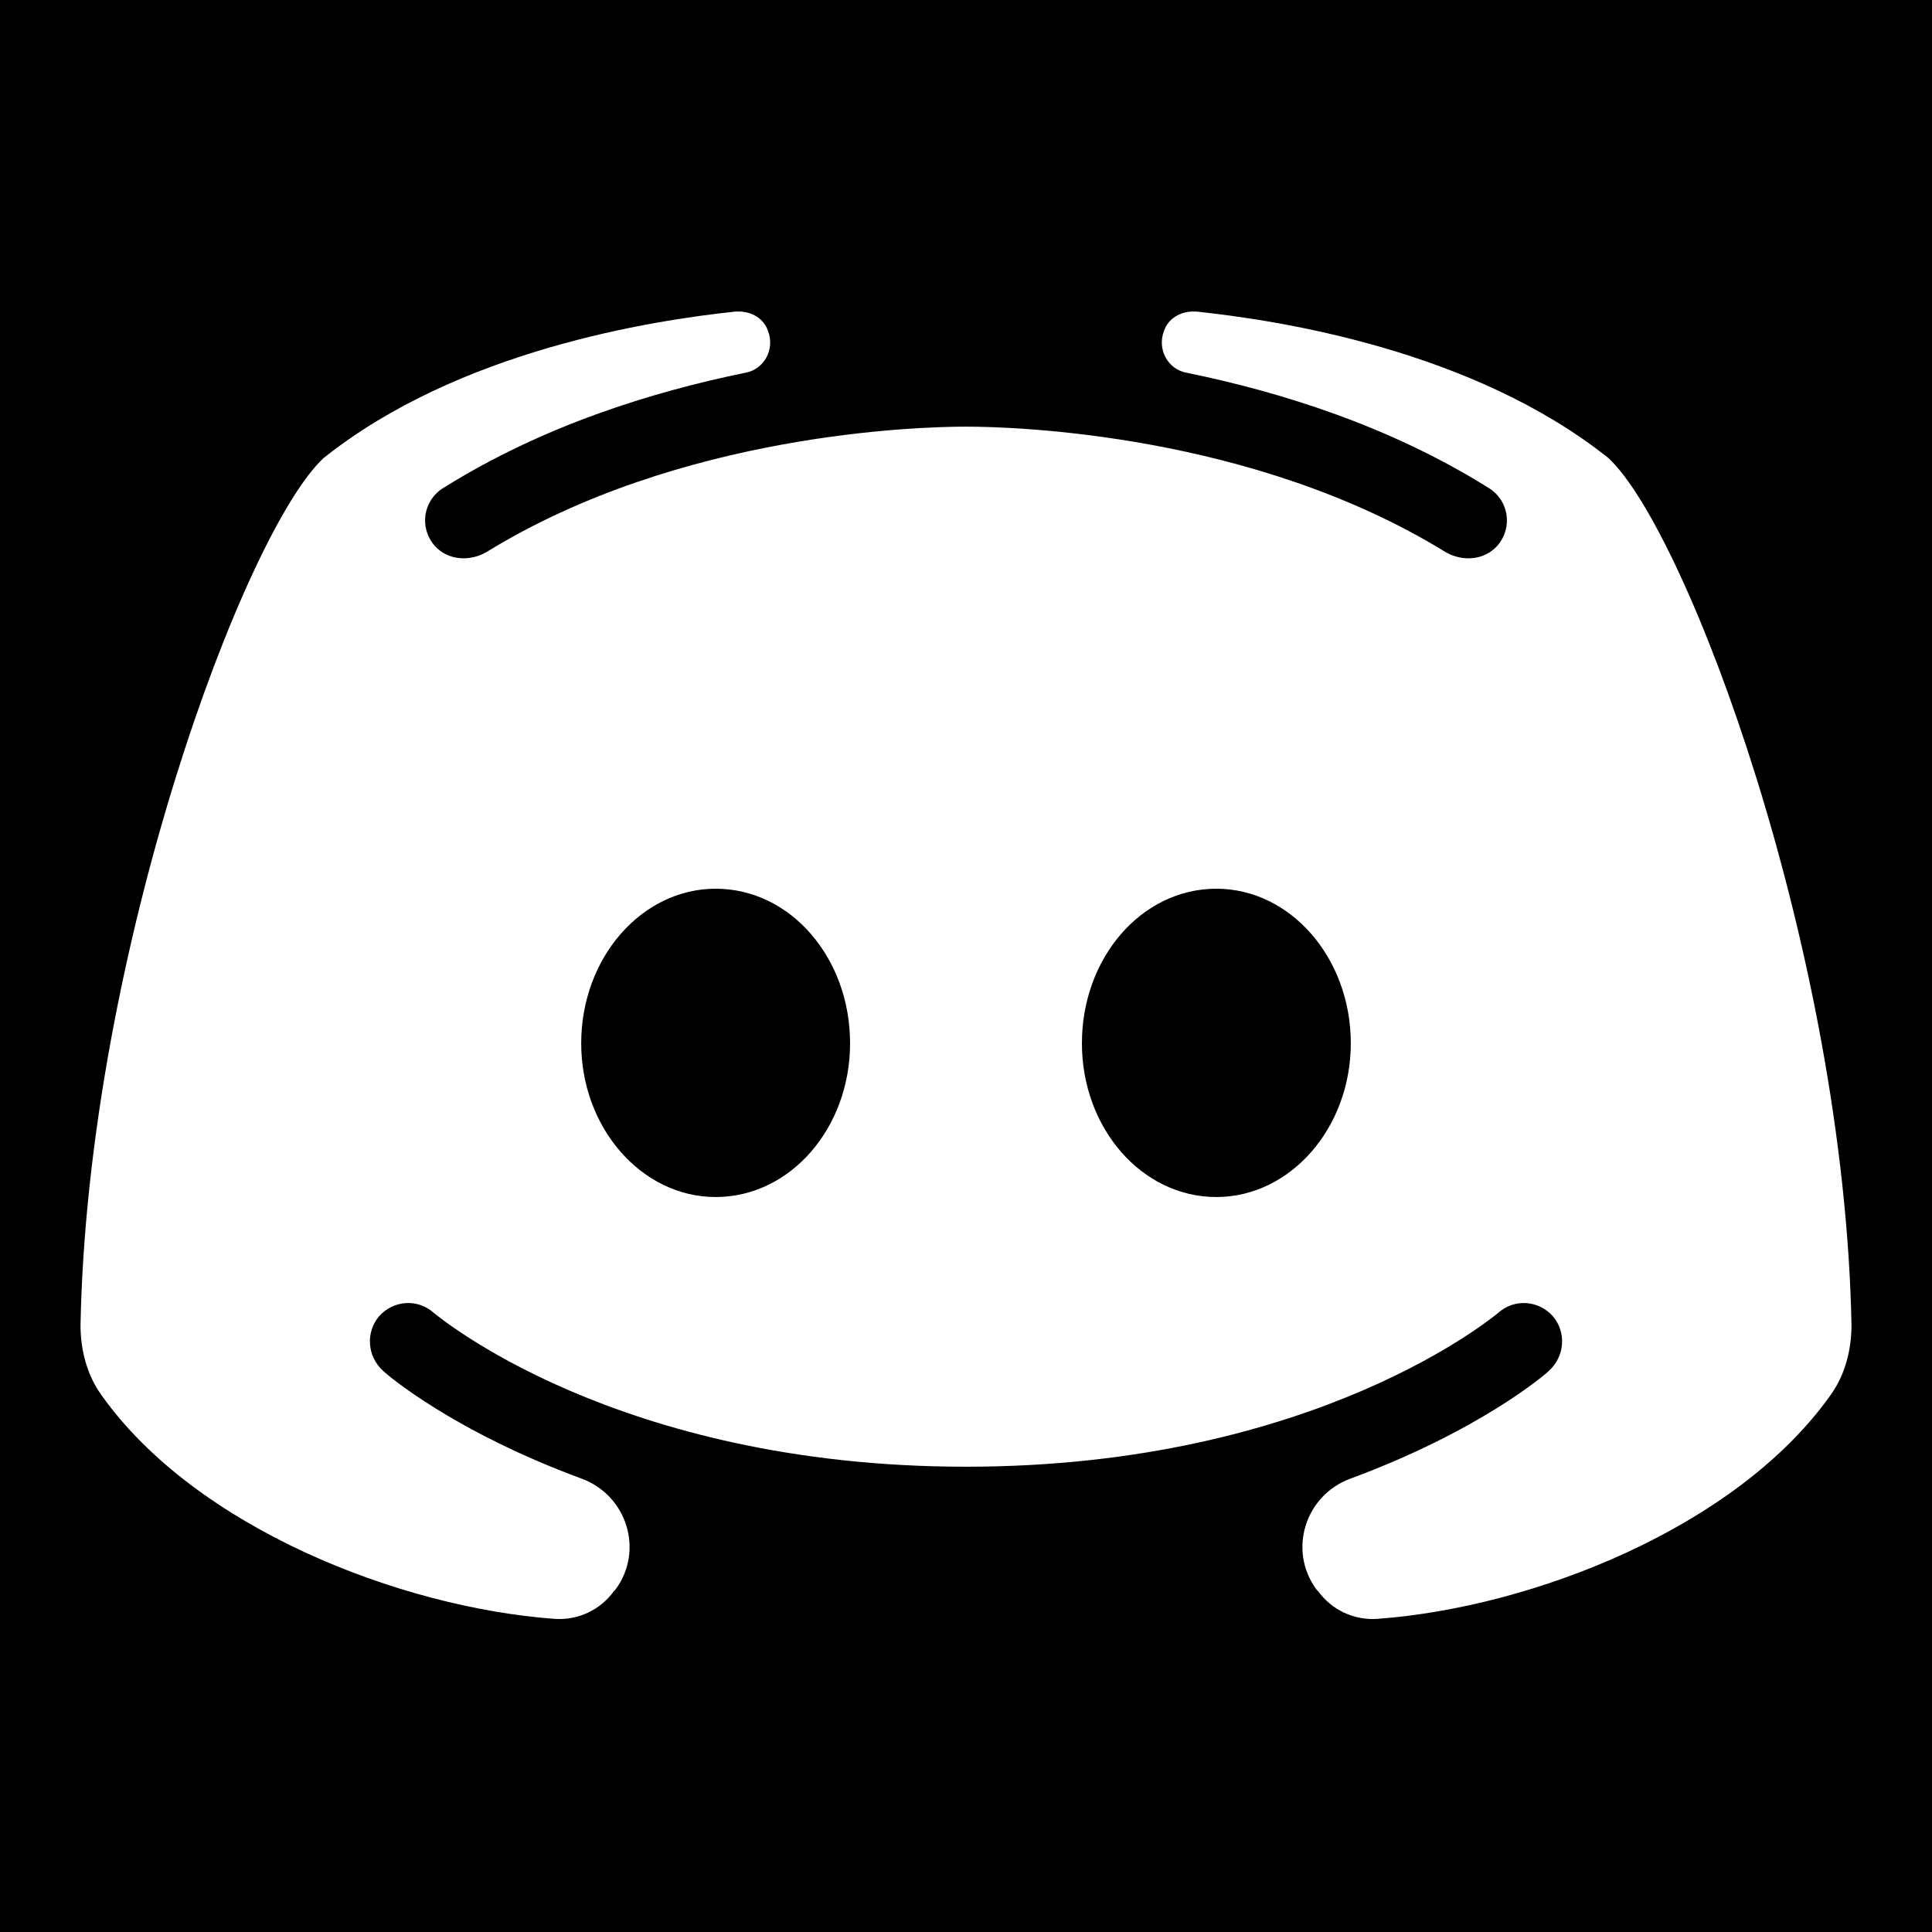 <svg width="64" height="64" viewBox="0 0 64 64" fill="none" xmlns="http://www.w3.org/2000/svg">
<rect width="64" height="64" fill="black"/>
<path d="M53.28 15.173C48.8 11.6 42.4 10.613 39.627 10.32H39.52C39.093 10.32 38.693 10.56 38.56 10.96C38.32 11.573 38.693 12.24 39.307 12.347C42.427 12.987 46.027 14.107 49.307 16.16C49.973 16.56 50.133 17.467 49.6 18.08C49.173 18.56 48.453 18.613 47.893 18.293C41.493 14.347 33.547 14.133 32 14.133C30.453 14.133 22.507 14.347 16.107 18.293C15.547 18.613 14.827 18.56 14.4 18.08C13.867 17.467 14.027 16.56 14.693 16.16C17.973 14.107 21.573 12.987 24.693 12.347C25.307 12.24 25.68 11.573 25.44 10.96C25.307 10.56 24.907 10.32 24.48 10.32H24.373C21.6 10.613 15.2 11.6 10.72 15.173C8.107 17.6 2.907 31.547 2.667 43.893C2.667 44.72 2.88 45.547 3.36 46.213C6.48 50.613 13.253 53.253 18.373 53.627C19.147 53.68 19.893 53.333 20.347 52.693C20.373 52.693 20.373 52.667 20.4 52.64C21.333 51.36 20.773 49.547 19.28 48.987C15.013 47.413 12.827 45.547 12.693 45.413C12.16 44.933 12.107 44.133 12.56 43.6C13.04 43.067 13.84 43.013 14.373 43.493C14.453 43.547 20.373 48.587 32 48.587C43.627 48.587 49.547 43.547 49.627 43.493C50.16 43.013 50.96 43.067 51.44 43.6C51.893 44.133 51.84 44.933 51.307 45.413C51.173 45.547 48.987 47.413 44.72 48.987C43.227 49.547 42.667 51.36 43.6 52.64C43.627 52.667 43.627 52.693 43.653 52.693C44.107 53.333 44.853 53.68 45.627 53.627C50.747 53.253 57.52 50.613 60.64 46.213C61.12 45.547 61.333 44.72 61.333 43.893C61.093 31.547 55.893 17.6 53.28 15.173ZM23.707 39.653C21.253 39.653 19.253 37.36 19.253 34.56C19.253 31.733 21.253 29.44 23.707 29.44C26.187 29.44 28.16 31.733 28.16 34.56C28.16 37.36 26.187 39.653 23.707 39.653ZM40.293 39.653C37.813 39.653 35.84 37.36 35.84 34.56C35.84 31.733 37.813 29.44 40.293 29.44C42.747 29.44 44.747 31.733 44.747 34.56C44.747 37.36 42.747 39.653 40.293 39.653Z" fill="white"/>
</svg>
